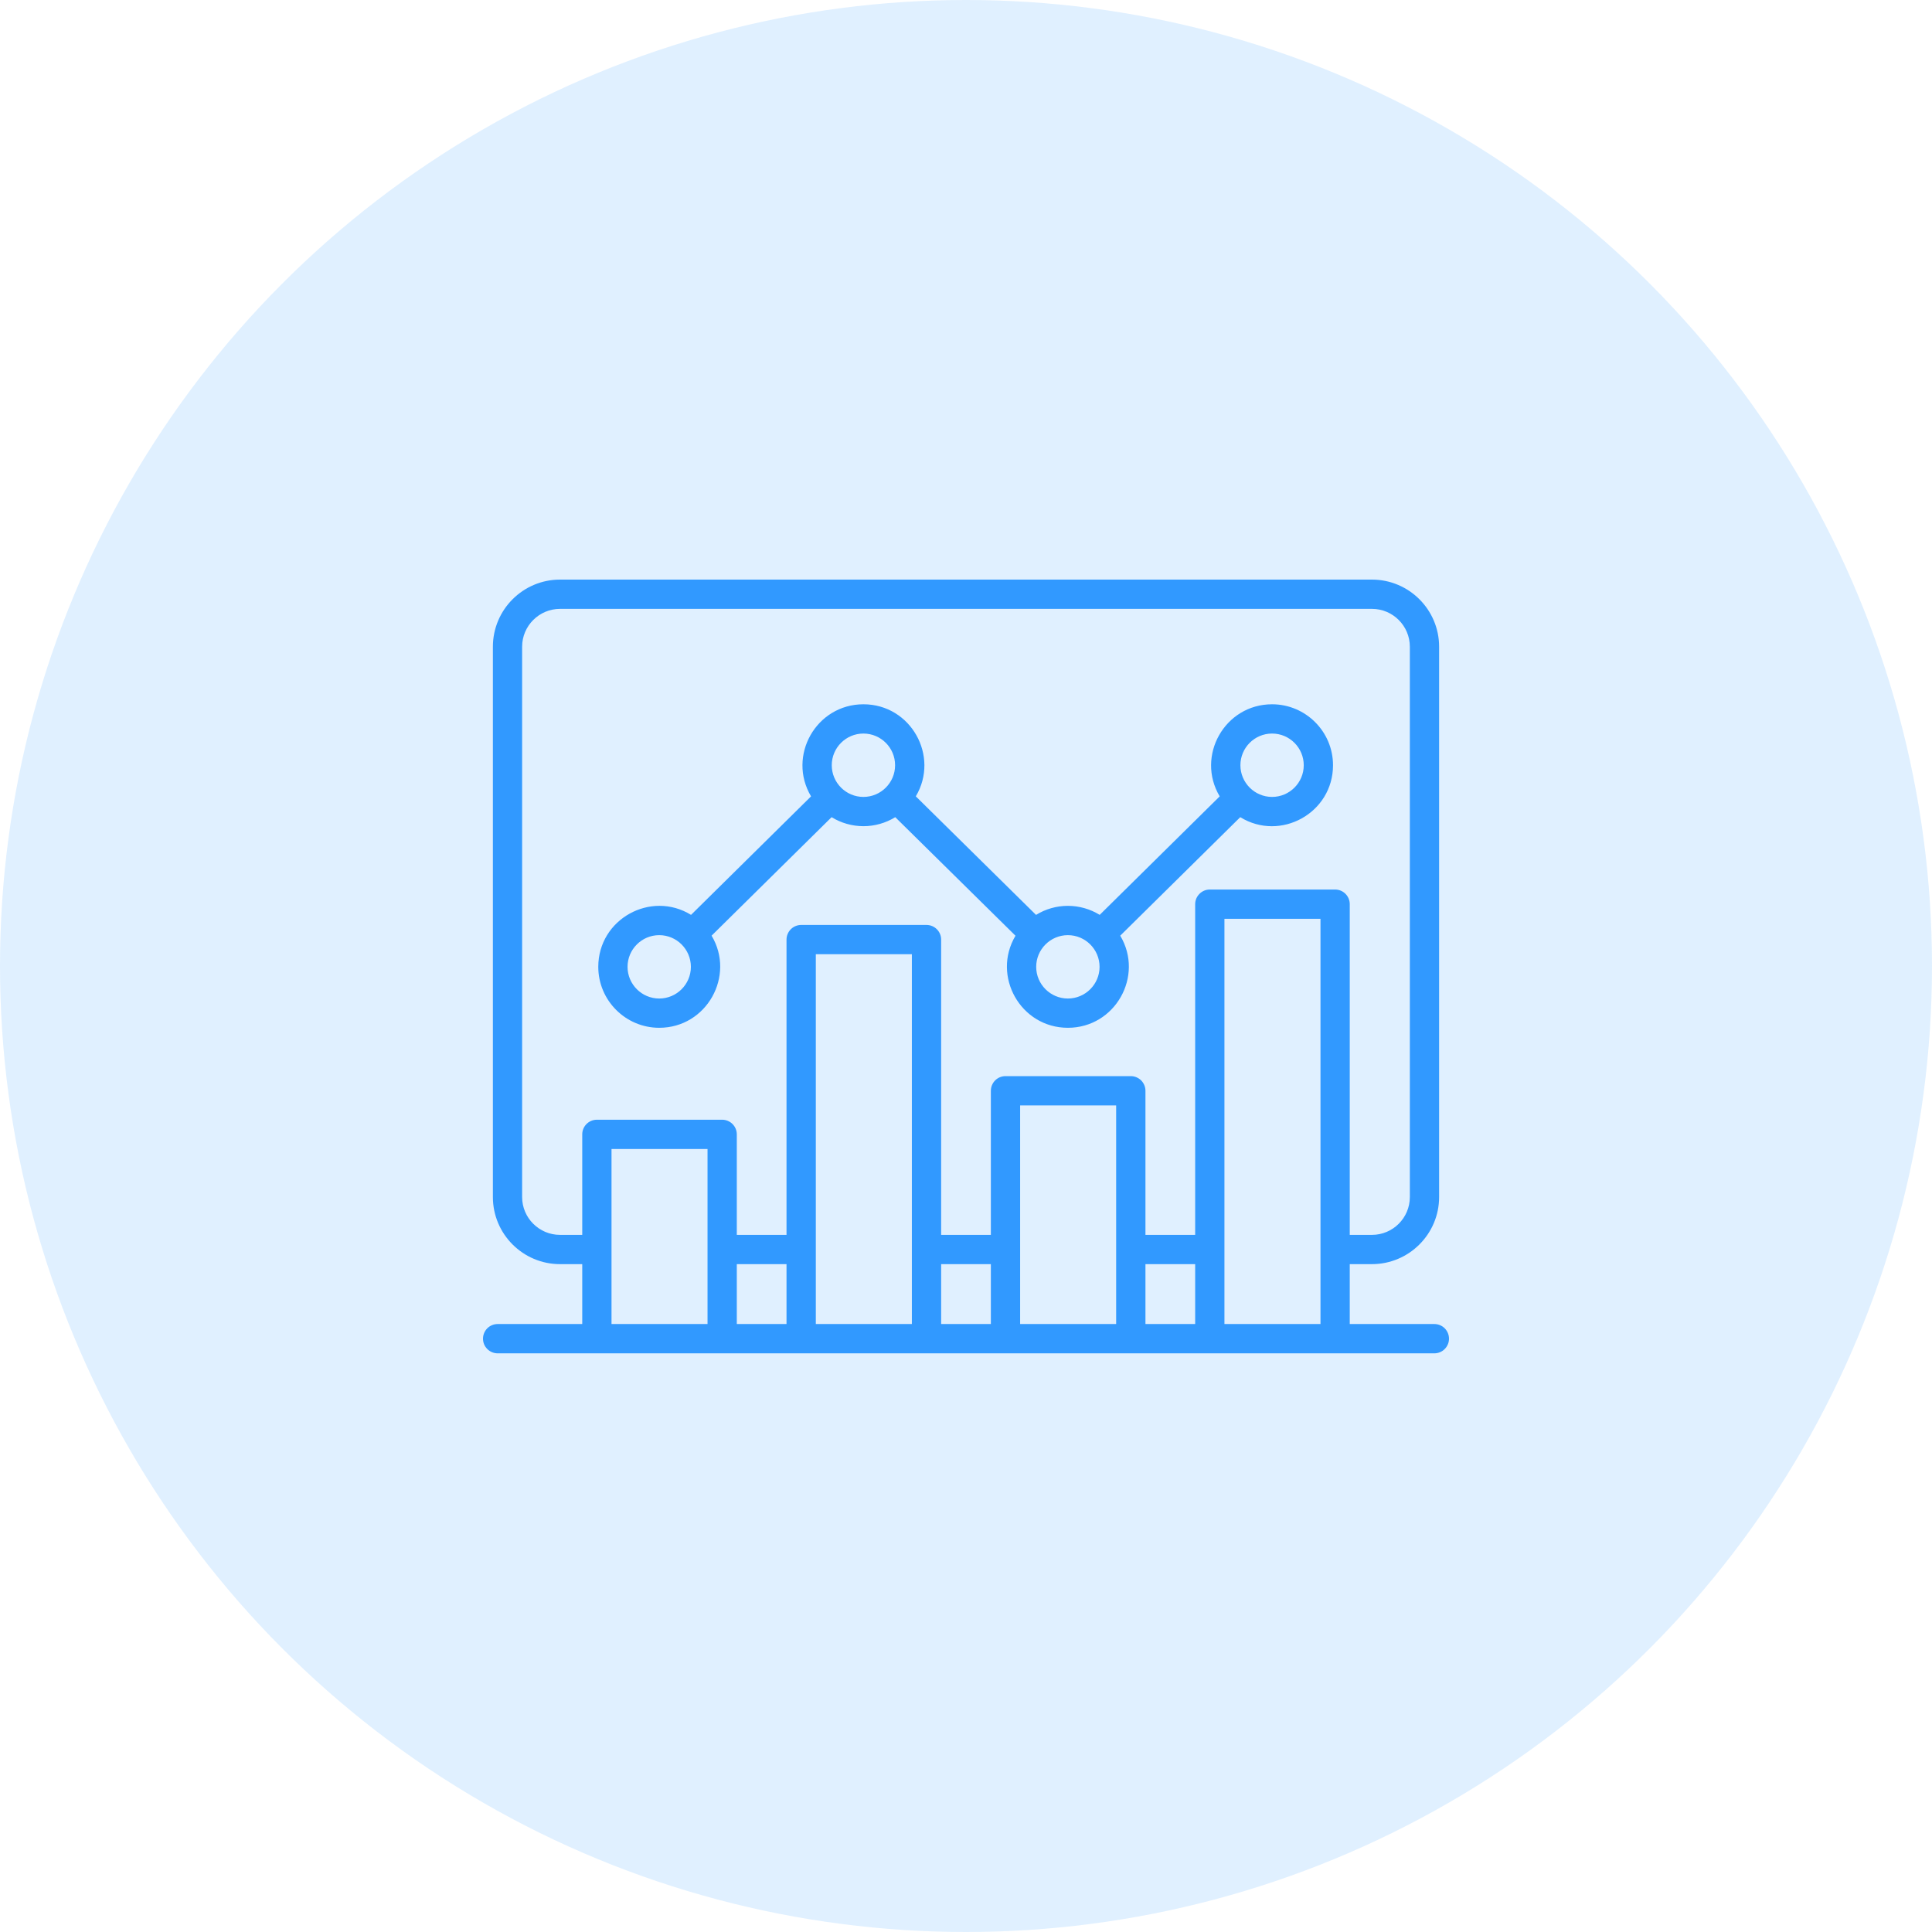 <svg width="60" height="60" viewBox="0 0 60 60" fill="none" xmlns="http://www.w3.org/2000/svg">
<circle cx="30" cy="30" r="30" fill="#3199FF" fill-opacity="0.15"/>
<path fill-rule="evenodd" clip-rule="evenodd" d="M20.473 29.042C21.015 29.042 21.456 29.483 21.456 30.026C21.456 30.568 21.015 31.01 20.473 31.01C19.93 31.01 19.489 30.568 19.489 30.026C19.489 29.483 19.93 29.042 20.473 29.042ZM26.814 22.781C27.357 22.781 27.798 23.222 27.798 23.765C27.798 24.307 27.357 24.749 26.814 24.749C26.272 24.749 25.831 24.307 25.831 23.765C25.831 23.222 26.272 22.781 26.814 22.781ZM33.164 29.042C33.706 29.042 34.148 29.483 34.148 30.026C34.148 30.568 33.706 31.01 33.164 31.01C32.622 31.01 32.18 30.568 32.18 30.026C32.18 29.483 32.622 29.042 33.164 29.042ZM39.505 22.781C40.048 22.781 40.489 23.222 40.489 23.765C40.489 24.307 40.048 24.749 39.505 24.749C38.963 24.749 38.522 24.307 38.522 23.765C38.522 23.222 38.963 22.781 39.505 22.781ZM20.473 31.919C21.947 31.919 22.844 30.304 22.099 29.058L25.826 25.378C26.124 25.561 26.466 25.658 26.815 25.658C27.164 25.658 27.506 25.561 27.803 25.378L31.537 29.06C30.794 30.308 31.692 31.919 33.164 31.919C34.634 31.919 35.537 30.311 34.79 29.058L38.517 25.378C39.769 26.148 41.398 25.246 41.398 23.765C41.398 22.721 40.549 21.872 39.505 21.872C38.035 21.872 37.132 23.48 37.879 24.732L34.152 28.412C33.855 28.229 33.512 28.132 33.163 28.132C32.814 28.132 32.472 28.229 32.175 28.413L28.441 24.731C29.186 23.482 28.286 21.872 26.815 21.872C25.345 21.872 24.442 23.478 25.188 24.732L21.461 28.412C20.212 27.644 18.58 28.543 18.58 30.026C18.58 31.069 19.429 31.919 20.473 31.919ZM38.026 41.119V28.534H41.009V41.119H38.026ZM31.681 41.119V34.33H34.663V41.119L31.681 41.119ZM25.336 41.119V29.634H28.319V41.119H25.336ZM18.991 41.119V35.683H21.973V41.119H18.991ZM22.882 39.259H24.426V41.119H22.882V39.259ZM29.228 39.259H30.772V41.119H29.228V39.259ZM35.573 39.259H37.117V41.119H35.573V39.259ZM17.391 38.35H18.082V35.229C18.082 34.978 18.285 34.774 18.536 34.774H22.428C22.678 34.774 22.882 34.978 22.882 35.229V38.35H24.426V29.18C24.426 29.12 24.438 29.061 24.461 29.006C24.484 28.951 24.517 28.901 24.56 28.858C24.602 28.816 24.652 28.782 24.707 28.76C24.762 28.737 24.822 28.725 24.881 28.725H28.773C29.024 28.725 29.228 28.928 29.228 29.18V38.35H30.772V33.875C30.772 33.754 30.82 33.639 30.905 33.553C30.99 33.468 31.106 33.42 31.226 33.42H35.118C35.178 33.42 35.237 33.432 35.292 33.455C35.347 33.478 35.397 33.511 35.44 33.553C35.482 33.596 35.515 33.646 35.538 33.701C35.561 33.756 35.573 33.815 35.573 33.875V38.35H37.117V28.08C37.117 27.959 37.165 27.844 37.251 27.759C37.336 27.673 37.451 27.625 37.572 27.625H41.464C41.584 27.625 41.7 27.673 41.785 27.759C41.87 27.844 41.918 27.959 41.918 28.08V38.35H42.608C43.256 38.35 43.784 37.823 43.784 37.175V20.085C43.784 19.437 43.256 18.909 42.608 18.909H17.391C16.744 18.909 16.215 19.437 16.215 20.085V37.175C16.215 37.823 16.744 38.35 17.391 38.35ZM44.545 41.119H41.918V39.259H42.608C43.757 39.259 44.693 38.324 44.693 37.175V20.085C44.693 18.935 43.757 18 42.608 18H17.391C16.242 18 15.307 18.935 15.307 20.085V37.175C15.307 38.324 16.242 39.259 17.391 39.259H18.082V41.119H15.454C15.334 41.119 15.218 41.167 15.133 41.252C15.048 41.338 15 41.453 15 41.574C15 41.633 15.012 41.693 15.034 41.748C15.057 41.803 15.091 41.853 15.133 41.895C15.175 41.938 15.225 41.971 15.28 41.994C15.336 42.017 15.395 42.029 15.454 42.029H44.545C44.666 42.029 44.782 41.981 44.867 41.895C44.952 41.81 45 41.694 45 41.574C45 41.453 44.952 41.338 44.867 41.252C44.782 41.167 44.666 41.119 44.545 41.119Z" fill="#3199FF"/>
</svg>
